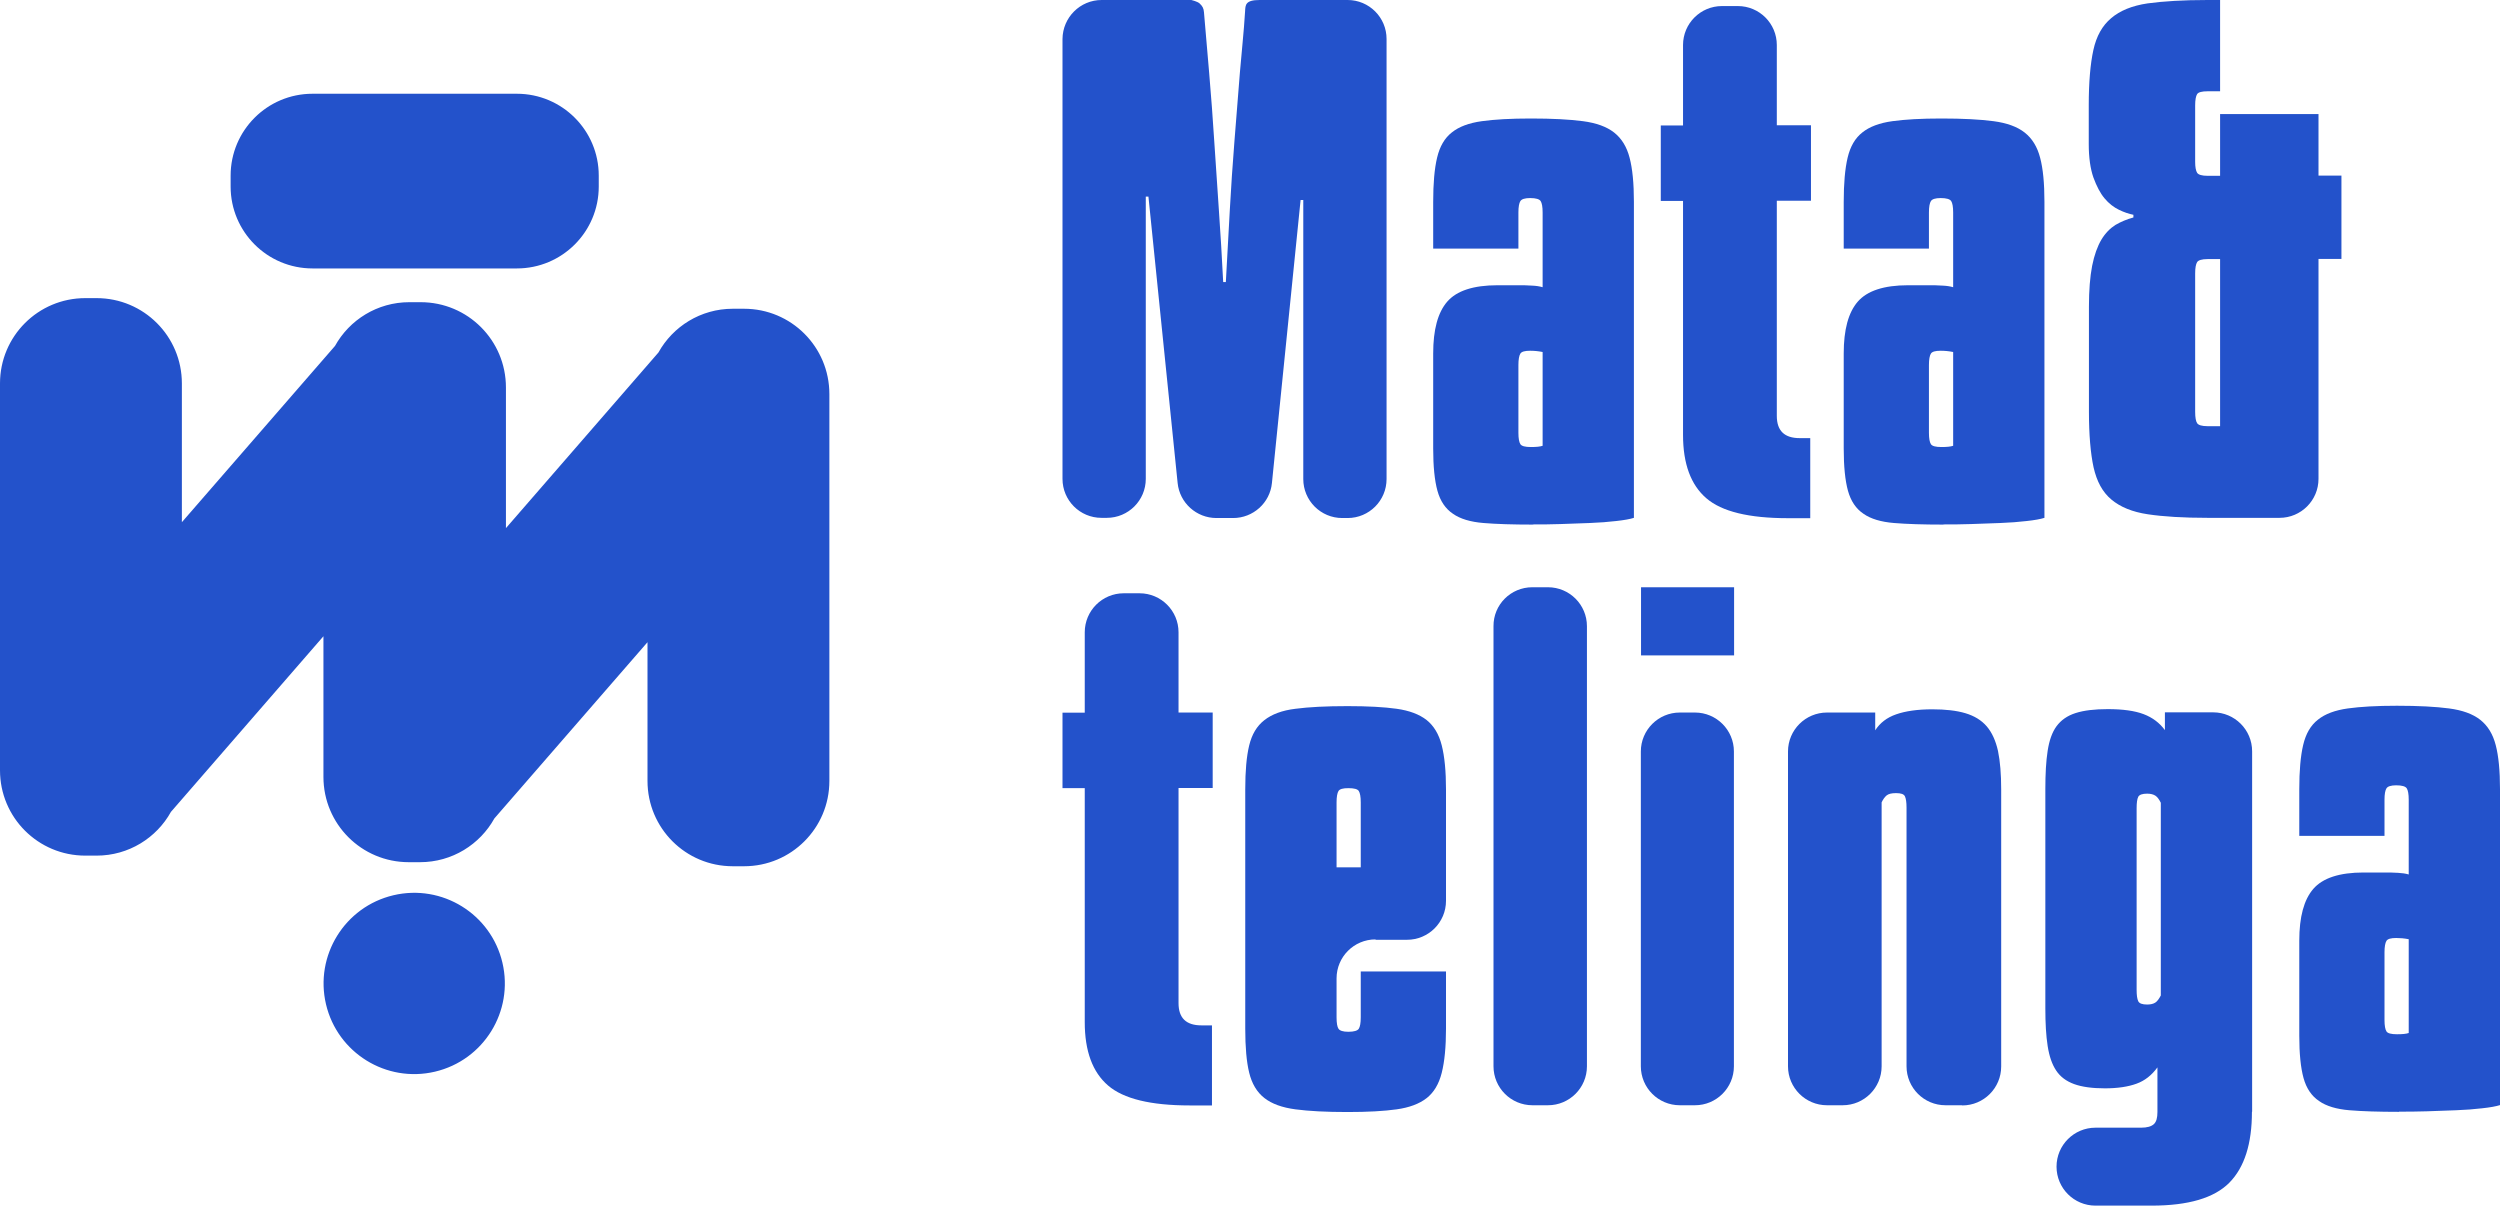 <svg width="80" height="39" viewBox="0 0 80 39" fill="none" xmlns="http://www.w3.org/2000/svg">
<path d="M13.921 34.293C15.48 33.925 16.445 32.363 16.077 30.804C15.71 29.245 14.148 28.28 12.589 28.648C11.03 29.016 10.065 30.578 10.432 32.137C10.8 33.695 12.362 34.661 13.921 34.293Z" fill="#2352CB"/>
<path d="M23.81 9.88H23.45C22.42 9.88 21.53 10.45 21.07 11.28L16.19 16.9V12.4C16.19 10.89 14.97 9.67 13.46 9.67H13.1C12.07 9.67 11.18 10.24 10.72 11.07L5.82 16.71V12.27C5.82 10.76 4.6 9.54 3.09 9.54H2.73C1.22 9.54 0 10.76 0 12.27V24.65C0 26.16 1.22 27.38 2.73 27.38H3.09C4.12 27.38 5.01 26.81 5.47 25.98L10.35 20.36V24.86C10.35 26.37 11.57 27.59 13.08 27.59H13.44C14.47 27.59 15.36 27.02 15.82 26.19L20.72 20.55V24.99C20.72 26.5 21.94 27.72 23.45 27.72H23.81C25.32 27.72 26.54 26.5 26.54 24.99V12.61C26.54 11.1 25.32 9.88 23.81 9.88Z" fill="#2352CB"/>
<path d="M16.54 3H10C8.553 3 7.38 4.173 7.38 5.62V5.97C7.38 7.417 8.553 8.59 10 8.59H16.54C17.987 8.59 19.16 7.417 19.16 5.97V5.62C19.16 4.173 17.987 3 16.54 3Z" fill="#2352CB"/>
<path d="M43.123 16.577H42.952C42.263 16.577 41.705 16.019 41.705 15.329V6.401H41.619L40.702 15.455C40.64 16.093 40.099 16.577 39.461 16.577H38.926C38.288 16.577 37.747 16.093 37.684 15.455L36.75 6.292H36.665V15.324C36.665 16.013 36.107 16.571 35.418 16.571H35.247C34.558 16.571 34 16.013 34 15.324V1.247C34.006 0.558 34.564 0 35.253 0H38.123C38.123 0 38.316 0.046 38.385 0.108C38.482 0.199 38.516 0.262 38.527 0.393C38.584 1.053 38.641 1.697 38.692 2.318C38.755 3.069 38.812 3.804 38.857 4.533C38.909 5.262 38.954 5.996 39.005 6.737C39.057 7.477 39.102 8.24 39.142 9.026H39.227C39.267 8.246 39.313 7.483 39.353 6.737C39.393 5.991 39.444 5.262 39.501 4.533C39.558 3.804 39.615 3.069 39.677 2.318C39.729 1.68 39.803 1.031 39.843 0.359C39.854 0.159 39.848 0 40.309 0C41.016 0 43.123 0 43.123 0C43.812 0 44.37 0.558 44.37 1.247V15.329C44.37 16.019 43.812 16.577 43.123 16.577Z" fill="#2352CB"/>
<path d="M49.05 16.787C48.407 16.787 47.877 16.77 47.468 16.736C47.057 16.702 46.727 16.605 46.494 16.44C46.255 16.28 46.089 16.036 45.998 15.705C45.907 15.375 45.862 14.925 45.862 14.35V11.309C45.862 10.552 46.01 9.999 46.312 9.652C46.613 9.305 47.149 9.128 47.917 9.128H48.504C48.726 9.128 48.903 9.128 49.028 9.14C49.153 9.145 49.267 9.162 49.364 9.191V6.799C49.364 6.617 49.341 6.497 49.301 6.435C49.261 6.372 49.147 6.338 48.965 6.338C48.794 6.338 48.692 6.372 48.652 6.435C48.612 6.497 48.589 6.617 48.589 6.799V7.955H45.862V6.463C45.862 5.877 45.901 5.404 45.987 5.045C46.072 4.687 46.226 4.419 46.46 4.237C46.687 4.054 47.006 3.935 47.416 3.878C47.826 3.821 48.344 3.792 48.988 3.792C49.671 3.792 50.229 3.821 50.656 3.878C51.084 3.935 51.414 4.054 51.653 4.242C51.892 4.43 52.057 4.698 52.148 5.051C52.239 5.398 52.285 5.871 52.285 6.457V16.571C52.16 16.611 51.972 16.645 51.716 16.673C51.465 16.702 51.186 16.725 50.879 16.736C50.571 16.747 50.258 16.759 49.933 16.77C49.609 16.782 49.318 16.782 49.05 16.782V16.787ZM48.589 13.849C48.589 14.031 48.612 14.151 48.652 14.213C48.692 14.276 48.806 14.305 48.988 14.305C49.159 14.305 49.284 14.293 49.364 14.265V11.264C49.221 11.235 49.09 11.224 48.965 11.224C48.794 11.224 48.692 11.252 48.652 11.315C48.612 11.377 48.589 11.503 48.589 11.679V13.843V13.849Z" fill="#2352CB"/>
<path d="M57.951 6.423H56.858V13.308C56.858 13.786 57.102 14.02 57.592 14.02H57.928V16.582H57.216C55.969 16.582 55.098 16.372 54.603 15.944C54.107 15.517 53.857 14.845 53.857 13.917V6.429H53.145V4.015H53.857V1.441C53.857 0.752 54.415 0.194 55.104 0.194H55.611C56.3 0.194 56.858 0.752 56.858 1.441V4.009H57.951V6.423Z" fill="#2352CB"/>
<path d="M62.188 16.787C61.544 16.787 61.015 16.77 60.605 16.736C60.195 16.702 59.864 16.605 59.631 16.44C59.392 16.28 59.227 16.036 59.135 15.705C59.044 15.375 58.999 14.925 58.999 14.35V11.309C58.999 10.552 59.147 9.999 59.449 9.652C59.751 9.305 60.286 9.128 61.054 9.128H61.641C61.863 9.128 62.04 9.128 62.165 9.14C62.29 9.145 62.404 9.162 62.501 9.191V6.799C62.501 6.617 62.478 6.497 62.438 6.435C62.398 6.372 62.285 6.338 62.102 6.338C61.931 6.338 61.829 6.372 61.789 6.435C61.749 6.497 61.726 6.617 61.726 6.799V7.955H58.999V6.463C58.999 5.877 59.039 5.404 59.124 5.045C59.209 4.687 59.363 4.419 59.597 4.237C59.825 4.054 60.143 3.935 60.553 3.878C60.963 3.821 61.482 3.792 62.125 3.792C62.808 3.792 63.366 3.821 63.794 3.878C64.221 3.935 64.551 4.054 64.79 4.242C65.029 4.43 65.194 4.698 65.285 5.051C65.377 5.398 65.422 5.871 65.422 6.457V16.571C65.297 16.611 65.109 16.645 64.853 16.673C64.602 16.702 64.323 16.725 64.016 16.736C63.708 16.747 63.395 16.759 63.07 16.77C62.746 16.782 62.455 16.782 62.188 16.782V16.787ZM61.726 13.849C61.726 14.031 61.749 14.151 61.789 14.213C61.829 14.276 61.943 14.305 62.125 14.305C62.296 14.305 62.421 14.293 62.501 14.265V11.264C62.358 11.235 62.227 11.224 62.102 11.224C61.931 11.224 61.829 11.252 61.789 11.315C61.749 11.377 61.726 11.503 61.726 11.679V13.843V13.849Z" fill="#2352CB"/>
<path d="M71.043 3.65H74.192V5.62H74.926V8.285H74.192V15.324C74.192 16.013 73.633 16.571 72.945 16.571H70.65C69.864 16.571 69.226 16.531 68.731 16.457C68.235 16.383 67.848 16.224 67.563 15.984C67.278 15.745 67.096 15.404 66.994 14.954C66.897 14.504 66.846 13.912 66.846 13.171V9.812C66.846 9.293 66.88 8.861 66.948 8.508C67.017 8.16 67.119 7.881 67.244 7.67C67.37 7.46 67.523 7.306 67.694 7.198C67.871 7.095 68.059 7.016 68.269 6.959V6.873C68.127 6.845 67.973 6.794 67.808 6.714C67.643 6.634 67.484 6.514 67.347 6.349C67.204 6.179 67.091 5.956 66.988 5.677C66.891 5.398 66.84 5.04 66.84 4.607V3.371C66.84 2.631 66.891 2.039 66.988 1.6C67.085 1.156 67.273 0.82 67.558 0.581C67.837 0.342 68.224 0.182 68.725 0.108C69.22 0.04 69.864 0 70.644 0H71.043V2.921H70.644C70.462 2.921 70.348 2.95 70.308 3.012C70.268 3.075 70.245 3.195 70.245 3.377V5.182C70.245 5.347 70.268 5.467 70.308 5.529C70.348 5.592 70.462 5.626 70.644 5.626H71.043V3.656V3.65ZM71.043 8.291H70.644C70.462 8.291 70.348 8.325 70.308 8.388C70.268 8.451 70.245 8.57 70.245 8.752V13.177C70.245 13.359 70.268 13.485 70.308 13.541C70.348 13.604 70.462 13.638 70.644 13.638H71.043V8.285V8.291Z" fill="#2352CB"/>
<path d="M38.806 25.215H37.713V32.1C37.713 32.578 37.958 32.812 38.447 32.812H38.783V35.374H38.072C36.825 35.374 35.953 35.163 35.458 34.736C34.962 34.309 34.712 33.637 34.712 32.709V25.221H34V22.806H34.712V20.233C34.712 19.544 35.27 18.985 35.959 18.985H36.466C37.155 18.985 37.713 19.544 37.713 20.233V22.801H38.806V25.215Z" fill="#2352CB"/>
<path d="M44.017 30.061C43.328 30.061 42.77 30.619 42.77 31.308V32.555C42.77 32.738 42.792 32.863 42.832 32.92C42.872 32.982 42.98 33.017 43.145 33.017C43.328 33.017 43.441 32.982 43.481 32.92C43.521 32.857 43.544 32.738 43.544 32.555V31.086H46.272V32.914C46.272 33.501 46.226 33.973 46.135 34.332C46.044 34.691 45.884 34.958 45.651 35.141C45.417 35.323 45.099 35.442 44.694 35.499C44.29 35.556 43.766 35.585 43.123 35.585C42.439 35.585 41.881 35.556 41.454 35.499C41.027 35.442 40.697 35.323 40.458 35.135C40.218 34.947 40.059 34.674 39.974 34.326C39.888 33.979 39.848 33.506 39.848 32.92V25.261C39.848 24.674 39.888 24.207 39.974 23.854C40.059 23.501 40.218 23.233 40.458 23.046C40.697 22.858 41.027 22.732 41.454 22.681C41.881 22.624 42.439 22.596 43.123 22.596C43.766 22.596 44.29 22.624 44.694 22.681C45.099 22.738 45.417 22.858 45.651 23.04C45.879 23.222 46.044 23.49 46.135 23.849C46.226 24.207 46.272 24.674 46.272 25.266V28.826C46.272 29.515 45.714 30.073 45.025 30.073H44.017V30.061ZM42.77 27.755H43.544V25.676C43.544 25.494 43.521 25.375 43.481 25.312C43.441 25.249 43.328 25.221 43.145 25.221C42.974 25.221 42.872 25.249 42.832 25.312C42.792 25.375 42.77 25.5 42.77 25.676V27.755Z" fill="#2352CB"/>
<path d="M49.54 35.368H49.039C48.35 35.368 47.792 34.81 47.792 34.121V20.039C47.786 19.35 48.344 18.792 49.033 18.792H49.535C50.224 18.792 50.782 19.35 50.782 20.039V34.121C50.782 34.81 50.224 35.368 49.535 35.368H49.54Z" fill="#2352CB"/>
<path d="M55.491 20.973H52.513V18.792H55.491V20.973ZM54.238 35.368H53.754C53.065 35.368 52.507 34.81 52.507 34.121V24.048C52.507 23.359 53.065 22.801 53.754 22.801H54.238C54.927 22.801 55.485 23.359 55.485 24.048V34.121C55.485 34.81 54.927 35.368 54.238 35.368Z" fill="#2352CB"/>
<path d="M62.78 35.368H62.256C61.567 35.368 61.009 34.81 61.009 34.121V25.841C61.009 25.676 60.992 25.557 60.958 25.483C60.923 25.409 60.827 25.38 60.673 25.38C60.531 25.38 60.434 25.403 60.371 25.454C60.309 25.506 60.257 25.58 60.212 25.676V34.121C60.212 34.81 59.654 35.368 58.965 35.368H58.464C57.775 35.368 57.216 34.81 57.216 34.121V24.048C57.216 23.359 57.775 22.801 58.464 22.801H60.007V23.37C60.16 23.131 60.383 22.96 60.679 22.858C60.975 22.755 61.356 22.698 61.835 22.698C62.256 22.698 62.609 22.738 62.894 22.823C63.179 22.909 63.406 23.046 63.577 23.245C63.742 23.439 63.862 23.7 63.936 24.031C64.004 24.361 64.038 24.771 64.038 25.261V34.127C64.038 34.816 63.48 35.374 62.791 35.374L62.78 35.368Z" fill="#2352CB"/>
<path d="M72.062 35.579C72.062 36.598 71.823 37.356 71.339 37.846C70.855 38.335 70.029 38.58 68.85 38.58H67.056C66.367 38.58 65.809 38.022 65.809 37.333C65.809 36.644 66.367 36.086 67.056 36.086H68.514C68.708 36.086 68.844 36.046 68.924 35.972C69.004 35.898 69.038 35.767 69.038 35.585V34.156C68.856 34.406 68.634 34.583 68.366 34.679C68.099 34.776 67.763 34.827 67.358 34.827C66.954 34.827 66.624 34.782 66.373 34.691C66.123 34.6 65.929 34.457 65.798 34.258C65.667 34.064 65.576 33.802 65.525 33.472C65.473 33.142 65.451 32.743 65.451 32.265V25.255C65.451 24.765 65.473 24.355 65.525 24.025C65.576 23.695 65.667 23.433 65.809 23.239C65.952 23.046 66.151 22.903 66.419 22.818C66.686 22.732 67.028 22.692 67.449 22.692C67.928 22.692 68.309 22.744 68.594 22.852C68.879 22.96 69.106 23.131 69.277 23.364V22.795H70.82C71.51 22.795 72.068 23.353 72.068 24.042V35.573L72.062 35.579ZM68.372 31.678C68.372 31.849 68.389 31.963 68.423 32.037C68.457 32.111 68.554 32.145 68.708 32.145C68.822 32.145 68.907 32.123 68.97 32.083C69.032 32.043 69.089 31.963 69.146 31.855V25.688C69.089 25.574 69.032 25.5 68.97 25.46C68.907 25.42 68.822 25.397 68.708 25.397C68.554 25.397 68.457 25.431 68.423 25.5C68.389 25.568 68.372 25.688 68.372 25.859V31.69V31.678Z" fill="#2352CB"/>
<path d="M76.766 35.579C76.122 35.579 75.593 35.562 75.183 35.528C74.772 35.494 74.442 35.397 74.209 35.232C73.97 35.072 73.804 34.827 73.713 34.497C73.622 34.167 73.577 33.717 73.577 33.142V30.101C73.577 29.344 73.725 28.791 74.026 28.444C74.328 28.096 74.864 27.92 75.632 27.92H76.219C76.441 27.92 76.618 27.92 76.743 27.931C76.868 27.937 76.982 27.954 77.079 27.983V25.591C77.079 25.409 77.056 25.289 77.016 25.227C76.976 25.164 76.862 25.13 76.68 25.13C76.509 25.13 76.407 25.164 76.367 25.227C76.327 25.289 76.304 25.409 76.304 25.591V26.747H73.577V25.255C73.577 24.669 73.617 24.196 73.702 23.837C73.787 23.478 73.941 23.211 74.175 23.029C74.402 22.846 74.721 22.727 75.131 22.67C75.541 22.613 76.059 22.584 76.703 22.584C77.386 22.584 77.944 22.613 78.371 22.67C78.799 22.727 79.129 22.846 79.368 23.034C79.607 23.222 79.772 23.49 79.863 23.843C79.954 24.19 80 24.663 80 25.249V35.363C79.875 35.403 79.687 35.437 79.431 35.465C79.18 35.494 78.901 35.517 78.594 35.528C78.286 35.539 77.973 35.551 77.648 35.562C77.324 35.573 77.033 35.573 76.766 35.573V35.579ZM76.304 32.641C76.304 32.823 76.327 32.943 76.367 33.005C76.407 33.068 76.521 33.096 76.703 33.096C76.874 33.096 76.999 33.085 77.079 33.056V30.055C76.936 30.027 76.805 30.016 76.68 30.016C76.509 30.016 76.407 30.044 76.367 30.107C76.327 30.169 76.304 30.295 76.304 30.471V32.635V32.641Z" fill="#2352CB"/>
</svg>
